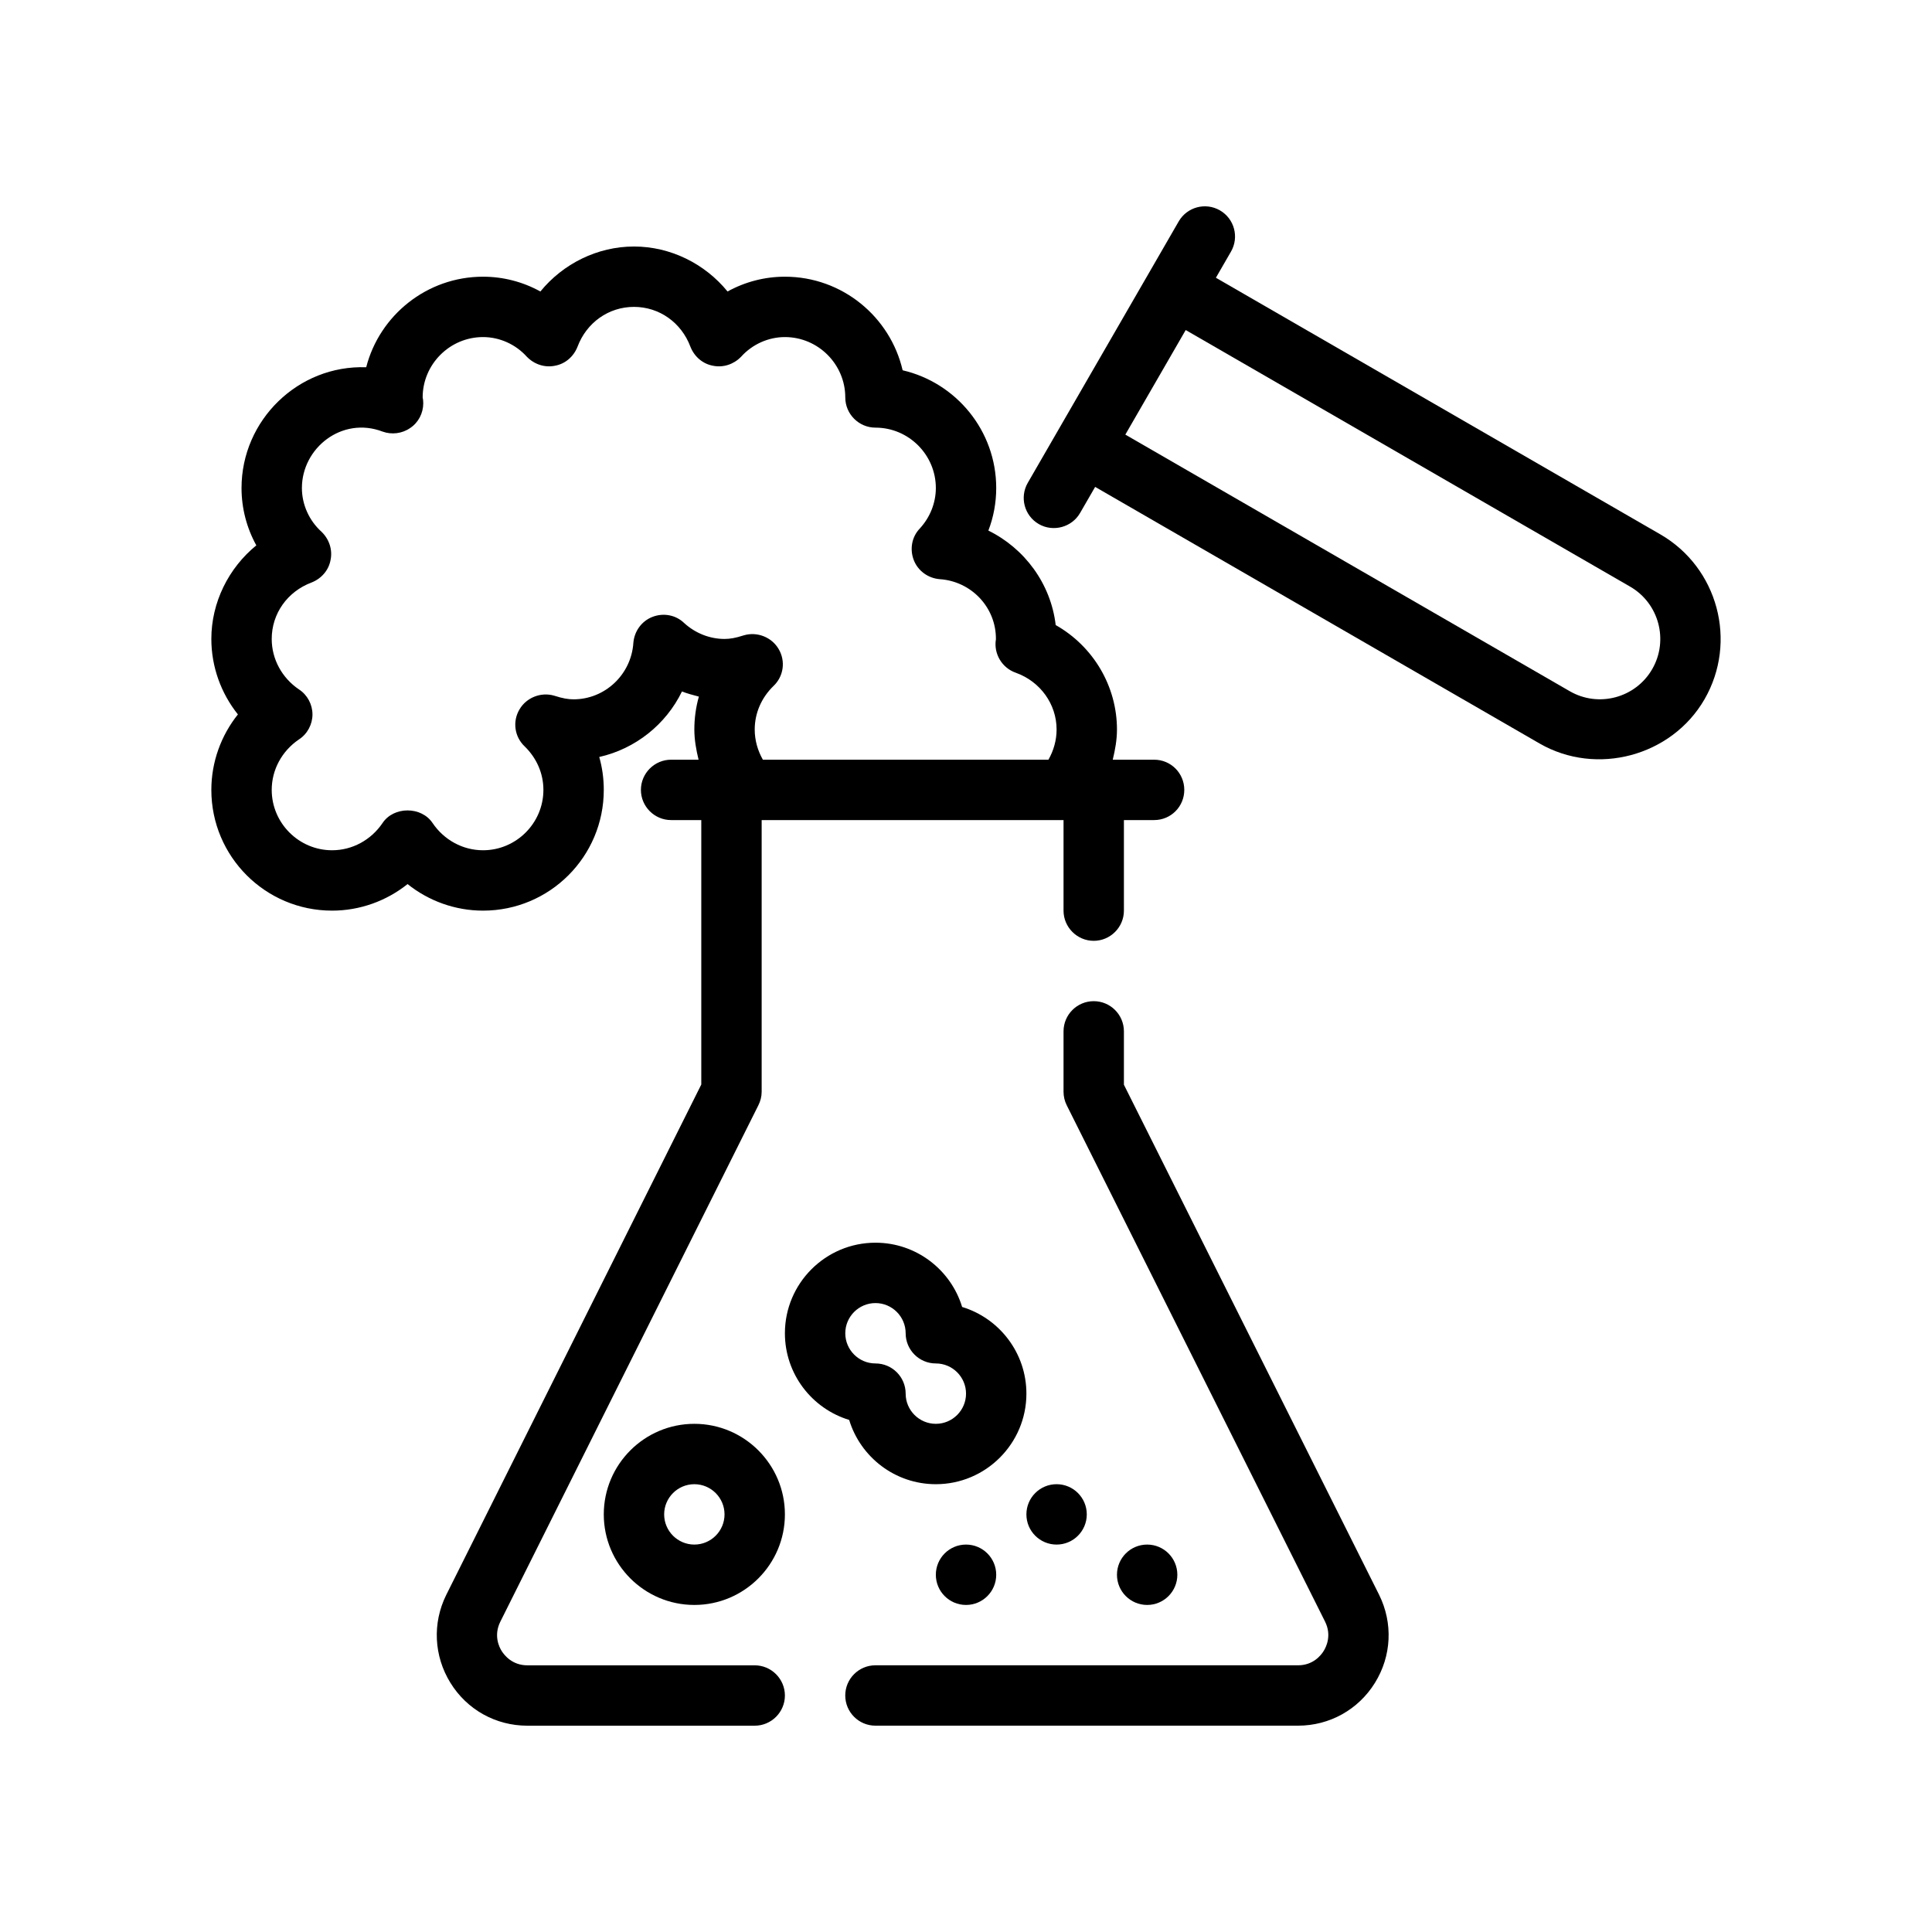<?xml version="1.0" encoding="UTF-8"?>
<svg xmlns="http://www.w3.org/2000/svg" version="1.1" viewBox="0 0 64 64">
  <!-- Generator: Adobe Illustrator 28.7.1, SVG Export Plug-In . SVG Version: 1.2.0 Build 142)  -->
  <g>
    <g id="Outline">
      <g>
        <path d="M55,17.701l-14.722-8.5.5-.866c.276-.479.112-1.09-.366-1.366-.479-.277-1.09-.112-1.366.366l-5,8.66c-.276.479-.112,1.09.366,1.366.475.273,1.092.108,1.366-.366l.5-.866s14.722,8.5,14.722,8.5c1.888,1.089,4.375.421,5.464-1.464,1.102-1.91.445-4.361-1.464-5.464ZM54.732,22.165c-.551.955-1.777,1.284-2.732.732l-14.722-8.5,2-3.464,14.722,8.5c.955.551,1.283,1.777.732,2.732Z"/>
        <path d="M38.231,25.166h-1.37c.08-.33.14-.66.14-1,0-1.44-.79-2.76-2.03-3.46-.16-1.37-1.03-2.54-2.23-3.13.17-.44.26-.92.26-1.41,0-1.9-1.33-3.49-3.1-3.9-.41-1.77-2-3.1-3.9-3.1-.67,0-1.32.17-1.9.49-.75-.92-1.89-1.49-3.1-1.49s-2.35.57-3.1,1.49c-.58-.32-1.23-.49-1.9-.49-1.86,0-3.43,1.28-3.87,3-2.25-.08-4.13,1.75-4.13,4,0,.67.17,1.32.49,1.9-.92.75-1.49,1.89-1.49,3.1,0,.92.32,1.8.88,2.5-.56.7-.88,1.58-.88,2.5,0,2.21,1.79,4,4,4,.92,0,1.8-.32,2.5-.88.7.56,1.58.88,2.5.88,2.21,0,4-1.79,4-4,0-.37-.05-.74-.15-1.09,1.2-.27,2.21-1.08,2.74-2.17.18.07.37.12.56.17-.1.35-.15.72-.15,1.09,0,.34.06.67.14,1h-.91c-.55,0-1,.45-1,1s.45,1,1,1h1v8.76l-8.45,16.91c-.46.93-.41,2.02.14,2.91.55.89,1.5,1.42,2.55,1.42h7.53c.55,0,1-.45,1-1s-.45-1-1-1h-7.53c-.5,0-.76-.33-.85-.47-.09-.14-.27-.52-.05-.97l8.55-17.11c.07-.14.11-.29.11-.45v-9h10v3c0,.55.45,1,1,1,.55,0,1-.45,1-1v-3h1c.56,0,1-.45,1-1s-.44-1-1-1ZM34.731,25.166h-9.46c-.17-.3-.27-.64-.27-1,0-.54.22-1.05.62-1.44.34-.32.41-.83.17-1.23-.23-.39-.71-.58-1.15-.45-.28.09-.46.12-.64.12-.49,0-.97-.19-1.34-.53-.28-.27-.69-.34-1.05-.2-.36.14-.6.48-.63.86-.07,1.05-.94,1.87-1.98,1.87-.18,0-.36-.03-.64-.12-.44-.13-.92.06-1.15.45-.24.4-.17.91.17,1.23.4.39.62.9.62,1.44,0,1.1-.9,2-2,2-.67,0-1.29-.34-1.67-.9-.37-.56-1.29-.56-1.66,0-.38.56-1,.9-1.67.9-1.1,0-2-.9-2-2,0-.67.34-1.29.9-1.67.28-.18.45-.5.45-.83,0-.33-.17-.65-.45-.83-.56-.38-.9-1-.9-1.67,0-.84.52-1.57,1.32-1.87.33-.13.57-.41.63-.75.07-.34-.05-.69-.3-.93-.41-.37-.65-.9-.65-1.45,0-1.33,1.33-2.38,2.67-1.87.3.11.65.07.92-.12.27-.18.43-.49.43-.82,0-.08-.01-.16-.02-.19,0-1.1.9-2,2-2,.55,0,1.08.24,1.45.65.24.25.59.37.93.3.34-.06.62-.3.75-.63.3-.8,1.03-1.32,1.87-1.32s1.57.52,1.87,1.32c.13.33.41.57.75.63.34.07.69-.05.93-.3.37-.41.9-.65,1.45-.65,1.1,0,2,.9,2,2,0,.55.45,1,1,1,1.1,0,2,.9,2,2,0,.49-.19.97-.53,1.34-.27.28-.34.69-.2,1.05.14.36.48.6.86.63,1.05.07,1.87.94,1.86,1.99-.08.48.2.95.66,1.11.81.29,1.35,1.04,1.35,1.88,0,.36-.1.7-.27,1Z"/>
        <path d="M37.231,35.929v-1.764c0-.552-.448-1-1-1s-1,.448-1,1v2c0,.155.036.309.105.447l8.559,17.107c.223.45.042.83-.047.972-.088.143-.348.474-.848.474h-14c-.552,0-1,.448-1,1s.448,1,1,1h14c1.044,0,1.997-.531,2.547-1.419.551-.889.603-1.979.137-2.918l-8.455-16.899Z"/>
        <path d="M23.001,47.166c-1.654,0-3,1.346-3,3s1.346,3,3,3,3-1.346,3-3-1.346-3-3-3ZM23.001,51.166c-.551,0-1-.449-1-1s.449-1,1-1,1,.449,1,1-.449,1-1,1Z"/>
        <path d="M31.001,49.166c1.654,0,3-1.346,3-3,0-1.352-.898-2.497-2.129-2.871-.374-1.231-1.52-2.129-2.871-2.129-1.654,0-3,1.346-3,3,0,1.352.898,2.497,2.129,2.871.374,1.231,1.52,2.129,2.871,2.129ZM29.001,43.166c.551,0,1,.449,1,1,0,.552.448,1,1,1,.551,0,1,.449,1,1s-.449,1-1,1-1-.449-1-1c0-.552-.448-1-1-1-.551,0-1-.449-1-1s.449-1,1-1Z"/>
        <circle cx="32.001" cy="52.166" r="1"/>
        <circle cx="35.001" cy="50.166" r="1"/>
        <circle cx="38.001" cy="52.166" r="1"/>
      </g>
    </g>
  </g>
</svg>